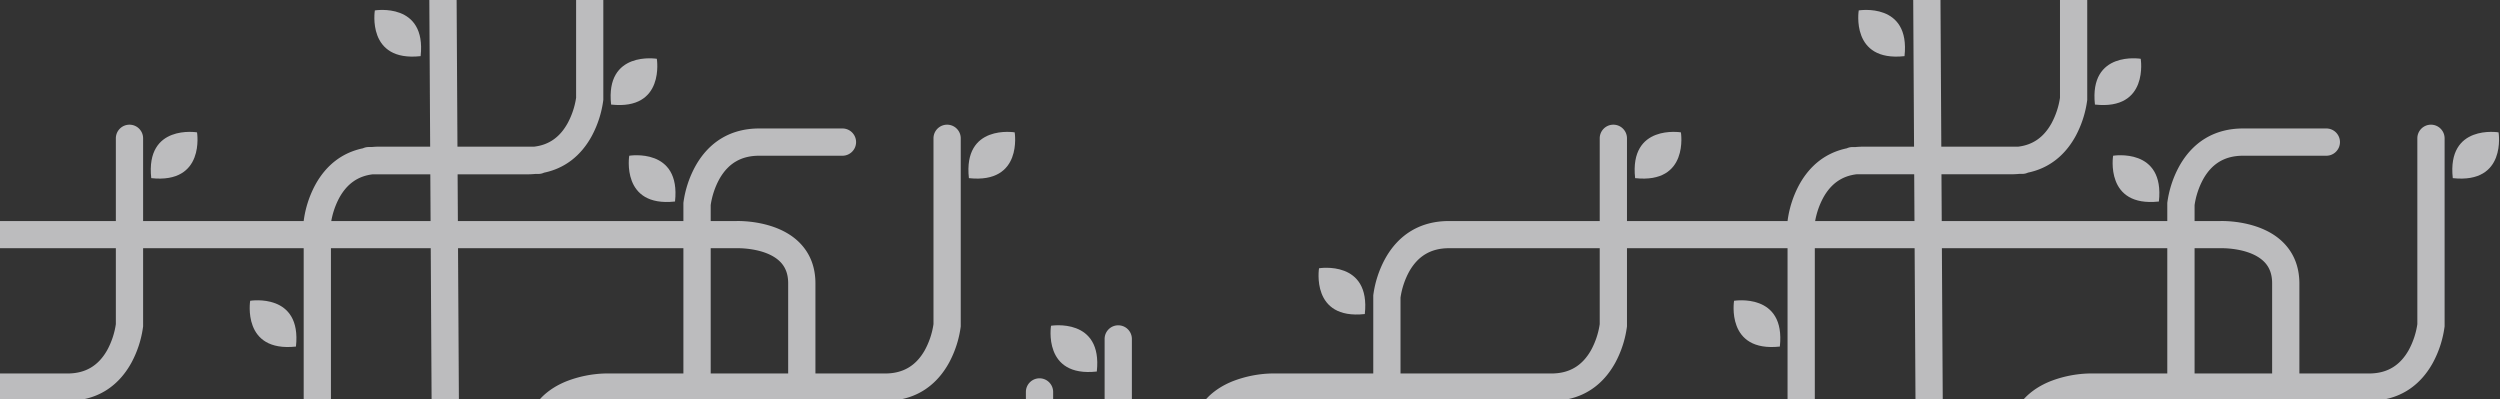<svg xmlns="http://www.w3.org/2000/svg" viewBox="0 0 1440 230"><rect x="0" y="0" width="1440" height="230" fill="#333333" stroke="none"/><defs><style>.cls-1{isolation:isolate;}.cls-2{opacity:0.7;}.cls-3,.cls-5{mix-blend-mode:multiply;}.cls-4,.cls-5{fill:#f6f6fa;}</style></defs><title>application-process-stages-bg</title><g class="cls-1"><g id="Layer_1" data-name="Layer 1"><g class="cls-2"><g class="cls-3"><path class="cls-4" d="M1256.21,310.64a7.85,7.85,0,0,1-7.85-7.85V117.61q0-.38,0-.76A60.16,60.16,0,0,1,1255.11,96c7.88-14.36,20.63-22,36.86-22h48a7.85,7.85,0,0,1,0,15.7h-48c-10.3,0-17.79,4.39-22.89,13.43a44.87,44.87,0,0,0-5,15V302.79A7.85,7.85,0,0,1,1256.21,310.64Z"/></g><g class="cls-3"><path class="cls-4" d="M1157,309.94s-.07-54.37-.07-56.28c0-15.72,8.56-27.82,24.11-34.07a66.53,66.53,0,0,1,22.08-4.46h161.38c10.3,0,17.79-4.39,22.89-13.43a44.87,44.87,0,0,0,5-15V79.67a7.85,7.85,0,1,1,15.7,0V187.23q0,.38,0,.76a60.16,60.16,0,0,1-6.71,20.89c-7.88,14.36-20.63,22-36.86,22H1203.17a50.91,50.91,0,0,0-16.6,3.46c-12.48,5.16-13.93,13.52-13.93,19.37,0,1.8.11,56.49.11,56.49Z"/></g><path class="cls-5" d="M1194.4-58.63a7.85,7.85,0,0,0-7.85,7.85V56.32a44.86,44.86,0,0,1-4.81,14.57c-4.45,8.11-10.78,12.58-19.27,13.59h-89.26c-1.52,0-3,.09-4.44.22h-1.71a7.81,7.81,0,0,0-3.29.73c-11.77,2.43-21.15,9.56-27.43,21a60.16,60.16,0,0,0-6.71,20.89q0,.38,0,.76V305.41a7.85,7.85,0,0,0,15.7,0V128.54a44.86,44.86,0,0,1,4.81-14.57c4.45-8.11,10.78-12.58,19.27-13.59h89.26c1.52,0,3-.09,4.44-.22h1.71a7.81,7.81,0,0,0,3.29-.73c11.77-2.43,21.15-9.56,27.43-21a60.16,60.16,0,0,0,6.71-20.89q0-.38,0-.76V-50.78A7.85,7.85,0,0,0,1194.4-58.63Z"/><path class="cls-4" d="M1314.72,139.25c-12.68-12.2-33.46-12-35.79-11.93H834.54c-16.23,0-29,7.59-36.86,22A60.16,60.16,0,0,0,791,170.16q0,.38,0,.76V356.1a7.85,7.85,0,1,0,15.7,0V171.4a44.87,44.87,0,0,1,5-15c5.1-9,12.59-13.43,22.89-13.43h444.81c.16,0,16.22-.4,24.48,7.55,3.27,3.15,4.87,7.29,4.87,12.66V301.61a7.85,7.85,0,0,0,15.7,0V163.23C1324.4,153.5,1321.14,145.43,1314.72,139.25Z"/><g class="cls-3"><path class="cls-4" d="M1111.59,312.39a7.85,7.85,0,0,1-7.85-7.79L1102-2.55a7.85,7.85,0,0,1,7.79-7.91h.06a7.85,7.85,0,0,1,7.85,7.79l1.74,307.14a7.85,7.85,0,0,1-7.79,7.91Z"/></g><path class="cls-4" d="M1243.52,116.07c3.42-31.27-26.37-26.37-26.37-26.37S1212.26,119.49,1243.52,116.07Z"/><path class="cls-4" d="M1206.68,60.23c-3.42-31.27,26.37-26.37,26.37-26.37S1237.95,63.65,1206.68,60.23Z"/><path class="cls-4" d="M1412.8,102.61c-3.42-31.27,26.37-26.37,26.37-26.37S1444.07,106,1412.8,102.61Z"/><path class="cls-4" d="M1097,32.34C1100.42,1.07,1070.63,6,1070.63,6S1065.73,35.76,1097,32.34Z"/><path class="cls-4" d="M1025.19,199.62c3.42-31.27-26.37-26.37-26.37-26.37S993.93,203,1025.19,199.62Z"/><g class="cls-3"><path class="cls-4" d="M686,309.94s-.07-54.37-.07-56.28c0-15.72,8.56-27.82,24.11-34.07a66.53,66.53,0,0,1,22.08-4.46H893.55c10.3,0,17.79-4.39,22.89-13.43a44.87,44.87,0,0,0,5-15V79.67a7.85,7.85,0,1,1,15.7,0V187.23q0,.38,0,.76a60.16,60.16,0,0,1-6.71,20.89c-7.88,14.36-20.63,22-36.86,22H732.2a50.91,50.91,0,0,0-16.6,3.46c-12.48,5.16-13.93,13.52-13.93,19.37,0,1.8.11,56.49.11,56.49Z"/></g><path class="cls-4" d="M941.83,102.61c-3.42-31.27,26.37-26.37,26.37-26.37S973.1,106,941.83,102.61Z"/><path class="cls-4" d="M786.13,180.89c3.42-31.27-26.37-26.37-26.37-26.37S754.86,184.31,786.13,180.89Z"/><g class="cls-3"><path class="cls-4" d="M401.49,310.64a7.85,7.85,0,0,1-7.85-7.85V117.61q0-.38,0-.76A60.16,60.16,0,0,1,400.39,96c7.88-14.36,20.63-22,36.86-22h48a7.85,7.85,0,0,1,0,15.7h-48c-10.3,0-17.79,4.39-22.89,13.43a44.87,44.87,0,0,0-5,15V302.79A7.85,7.85,0,0,1,401.49,310.64Z"/></g><g class="cls-3"><path class="cls-4" d="M302.3,309.94s-.07-54.37-.07-56.28c0-15.72,8.56-27.82,24.11-34.07a66.53,66.53,0,0,1,22.08-4.46H509.8c10.3,0,17.79-4.39,22.89-13.43a44.87,44.87,0,0,0,5-15V79.67a7.85,7.85,0,1,1,15.7,0V187.23q0,.38,0,.76a60.16,60.16,0,0,1-6.71,20.89c-7.88,14.36-20.63,22-36.86,22H348.45a50.91,50.91,0,0,0-16.6,3.46c-12.48,5.16-13.93,13.52-13.93,19.37,0,1.8.11,56.49.11,56.49Z"/></g><path class="cls-5" d="M339.69-58.63a7.85,7.85,0,0,0-7.85,7.85V56.32A44.86,44.86,0,0,1,327,70.88c-4.45,8.11-10.78,12.58-19.27,13.59H218.5c-1.52,0-3,.09-4.44.22h-1.71a7.81,7.81,0,0,0-3.29.73c-11.77,2.43-21.15,9.56-27.43,21a60.16,60.16,0,0,0-6.71,20.89q0,.38,0,.76V305.41a7.85,7.85,0,1,0,15.7,0V128.54A44.86,44.86,0,0,1,195.4,114c4.45-8.11,10.78-12.58,19.27-13.59h89.26c1.52,0,3-.09,4.44-.22h1.71a7.81,7.81,0,0,0,3.29-.73c11.77-2.43,21.15-9.56,27.43-21a60.16,60.16,0,0,0,6.71-20.89q0-.38,0-.76V-50.78A7.85,7.85,0,0,0,339.69-58.63Z"/><path class="cls-4" d="M460,139.25c-12.68-12.2-33.46-12-35.79-11.93H-20.17c-16.23,0-29,7.59-36.86,22a60.16,60.16,0,0,0-6.71,20.89q0,.38,0,.76V356.1A7.85,7.85,0,0,0-55.93,364a7.85,7.85,0,0,0,7.85-7.85V171.4a44.87,44.87,0,0,1,5-15c5.1-9,12.59-13.43,22.89-13.43H424.64c.16,0,16.22-.4,24.48,7.55,3.27,3.15,4.87,7.29,4.87,12.66V301.61a7.85,7.85,0,0,0,15.7,0V163.23C469.68,153.5,466.42,145.43,460,139.25Z"/><g class="cls-3"><path class="cls-4" d="M256.87,312.39a7.85,7.85,0,0,1-7.85-7.79L247.28-2.55a7.85,7.85,0,0,1,7.79-7.91h.06A7.85,7.85,0,0,1,263-2.66l1.74,307.14a7.85,7.85,0,0,1-7.79,7.91Z"/></g><g class="cls-3"><path class="cls-4" d="M598.76,310.36a7.85,7.85,0,0,1-7.85-7.85V225.76a7.85,7.85,0,1,1,15.7,0v76.75A7.85,7.85,0,0,1,598.76,310.36Z"/></g><g class="cls-3"><path class="cls-4" d="M644.11,310.36a7.85,7.85,0,0,1-7.85-7.85V195.23a7.85,7.85,0,0,1,15.7,0V302.51A7.85,7.85,0,0,1,644.11,310.36Z"/></g><path class="cls-4" d="M388.81,116.07c3.42-31.27-26.37-26.37-26.37-26.37S357.54,119.49,388.81,116.07Z"/><path class="cls-4" d="M631.76,214c3.42-31.27-26.37-26.37-26.37-26.37S600.49,217.45,631.76,214Z"/><path class="cls-4" d="M352,60.23C348.54,29,378.33,33.86,378.33,33.86S383.23,63.65,352,60.23Z"/><path class="cls-4" d="M558.08,102.61c-3.42-31.27,26.37-26.37,26.37-26.37S589.35,106,558.08,102.61Z"/><path class="cls-4" d="M242.28,32.34C245.7,1.07,215.91,6,215.91,6S211,35.76,242.28,32.34Z"/><path class="cls-4" d="M170.47,199.62c3.42-31.27-26.37-26.37-26.37-26.37S139.21,203,170.47,199.62Z"/><g class="cls-3"><path class="cls-4" d="M-168.67,309.94s-.07-54.37-.07-56.28c0-15.72,8.56-27.82,24.11-34.07a66.53,66.53,0,0,1,22.08-4.46H38.84c10.3,0,17.79-4.39,22.89-13.43a44.87,44.87,0,0,0,5-15V79.67a7.85,7.85,0,0,1,15.7,0V187.23q0,.38,0,.76a60.16,60.16,0,0,1-6.71,20.89c-7.88,14.36-20.63,22-36.86,22H-122.51a50.91,50.91,0,0,0-16.6,3.46C-151.6,239.46-153,247.82-153,253.67c0,1.8.11,56.49.11,56.49Z"/></g><path class="cls-4" d="M87.12,102.61c-3.42-31.27,26.37-26.37,26.37-26.37S118.38,106,87.12,102.61Z"/></g></g></g></svg>